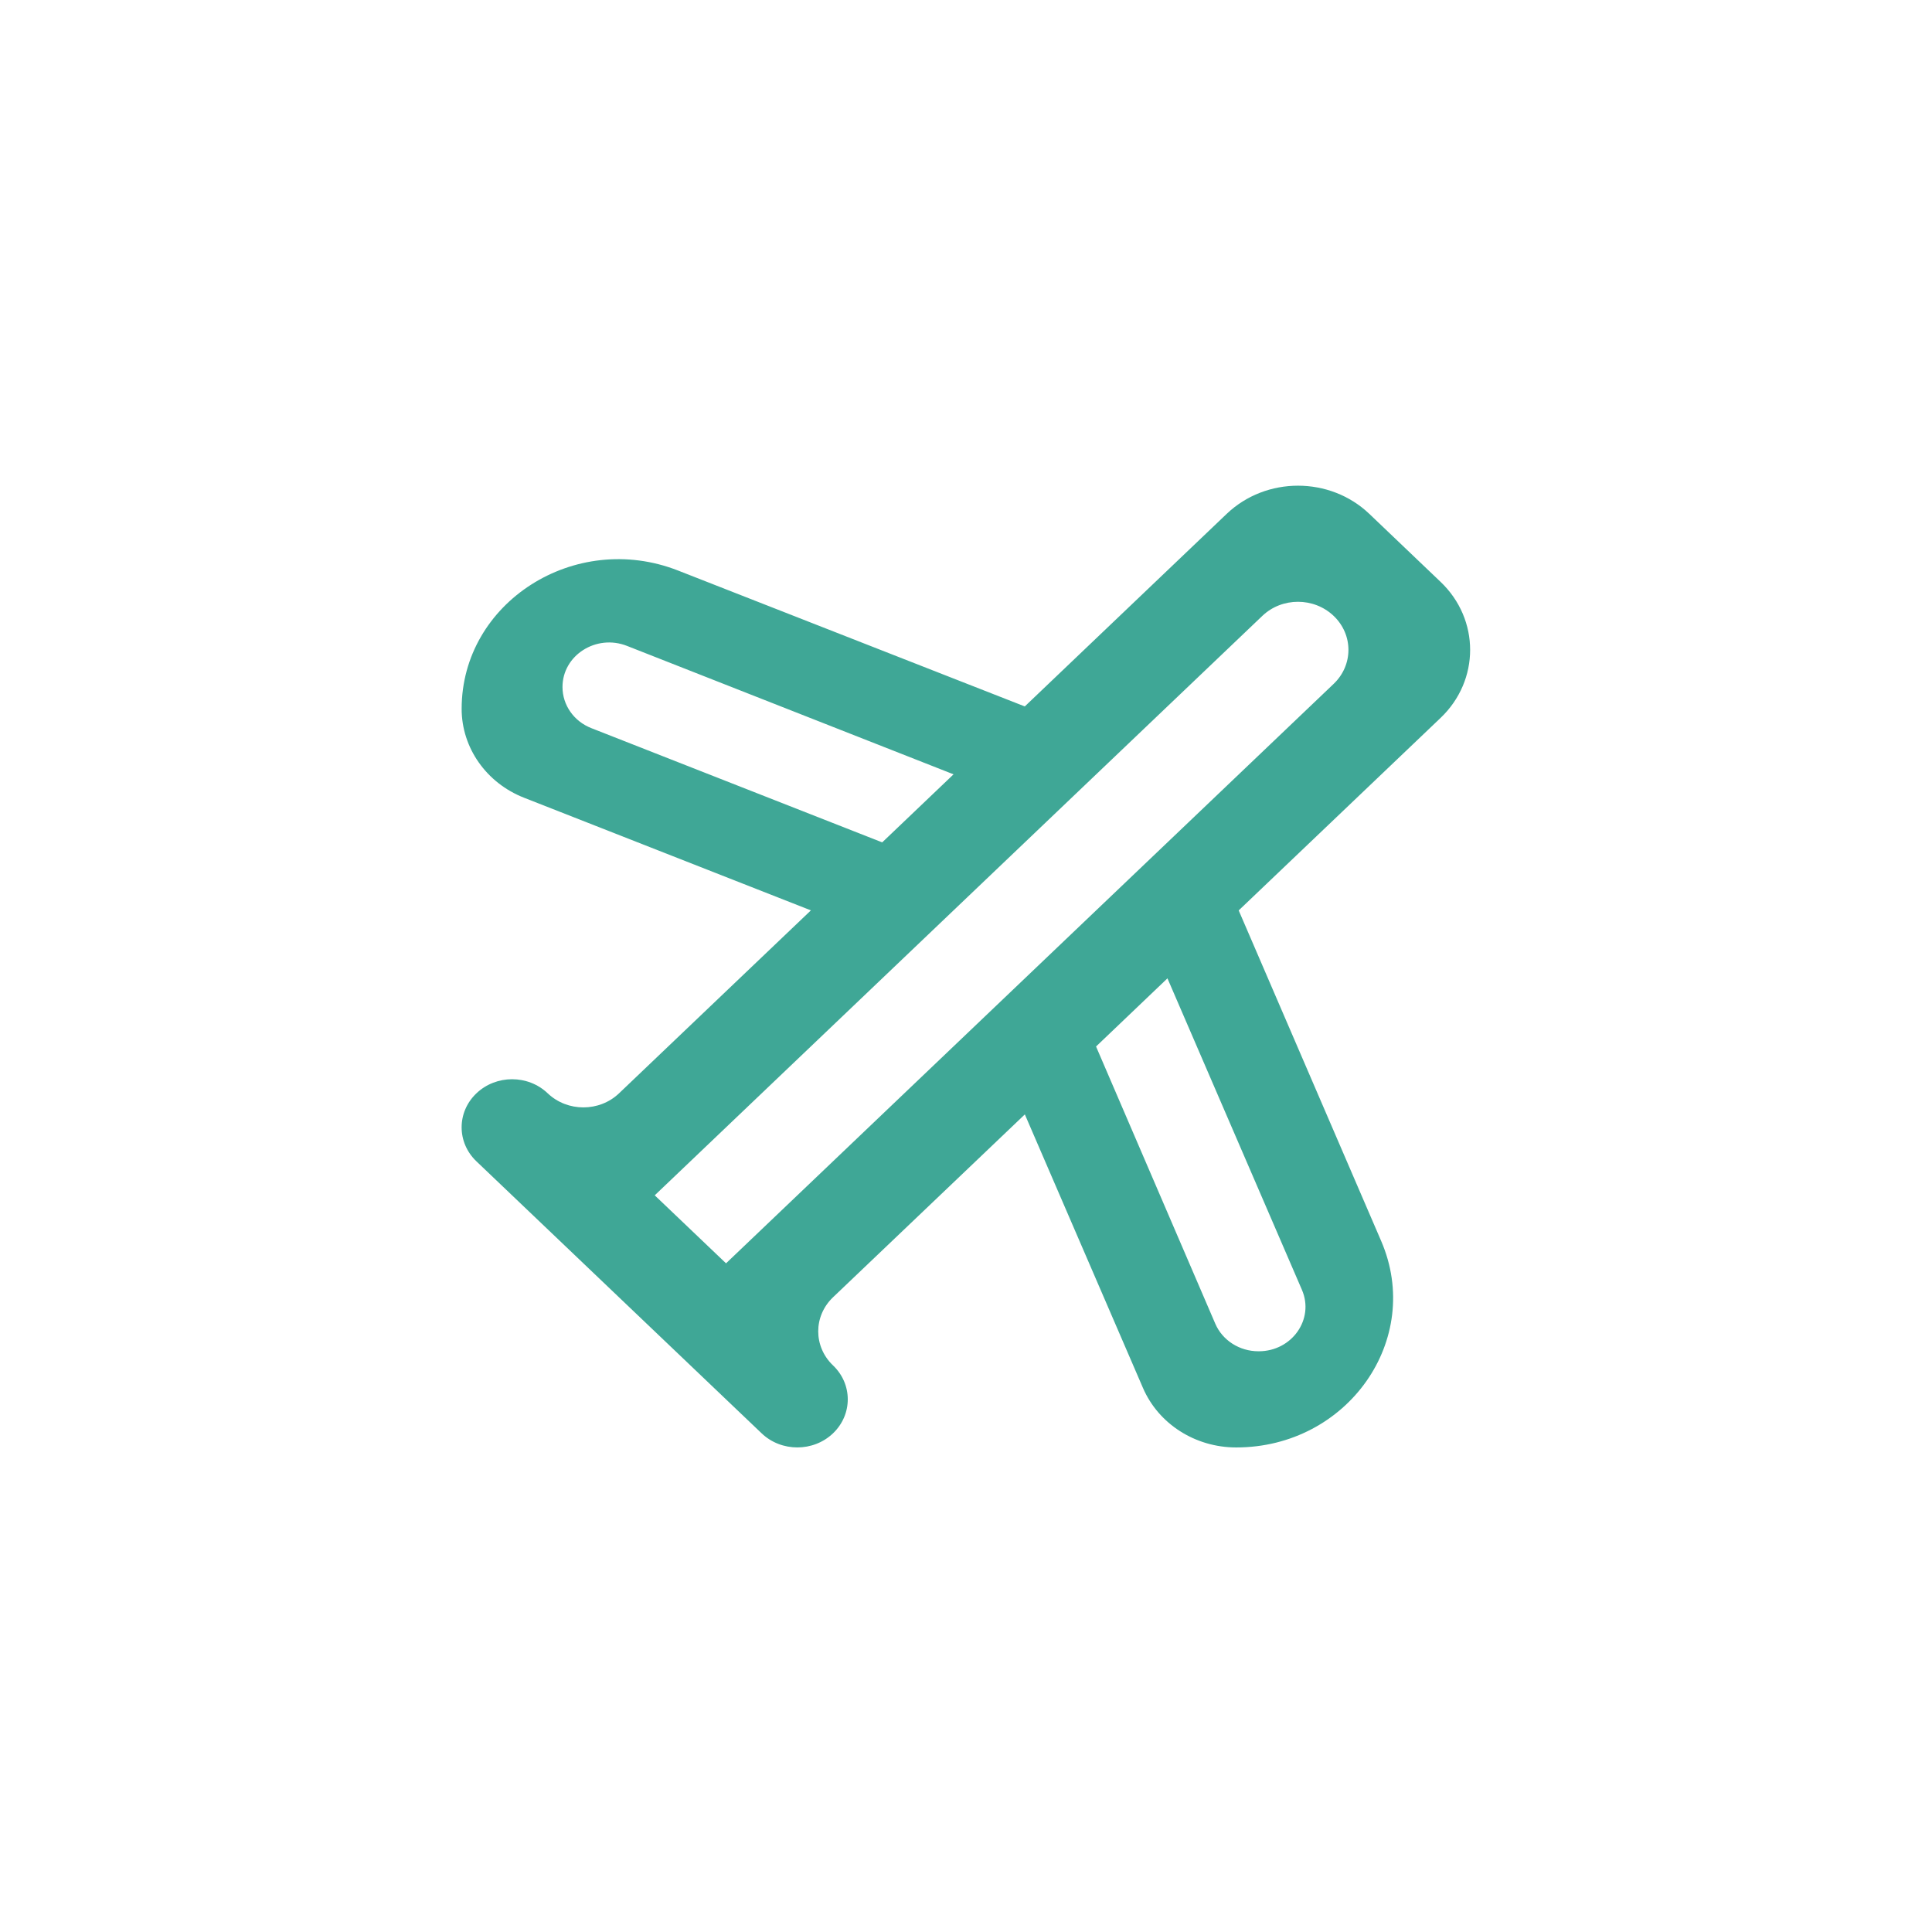 <svg xmlns="http://www.w3.org/2000/svg" xmlns:xlink="http://www.w3.org/1999/xlink" width="500" zoomAndPan="magnify" viewBox="0 0 375 375" height="500" preserveAspectRatio="xMidYMid meet" version="1.0"><defs><clipPath id="a6c8a9f212"><path d="M 89.602 94.23 L 285.352 94.23 L 285.352 280.98 L 89.602 280.98 Z M 89.602 94.23 " clip-rule="nonzero"/></clipPath></defs><rect x="-37.5" width="450" fill="#ffffff" y="-37.5" height="450" fill-opacity="1"/><rect x="-37.5" width="450" fill="#ffffff" y="-37.5" height="450" fill-opacity="1"/><rect x="-37.5" width="450" fill="#ffffff" y="-37.5" height="450" fill-opacity="1"/><g clip-path="url(#a6c8a9f212)"><path fill="#3fa796" d="M 258.859 132.742 L 140.922 245.211 L 127.082 232.012 L 245.02 119.543 C 248.836 115.895 255.031 115.895 258.859 119.543 C 262.688 123.184 262.688 129.09 258.859 132.742 Z M 252.703 250.355 C 255.16 256.039 250.777 262.281 244.324 262.281 L 244.258 262.281 C 240.586 262.281 237.27 260.164 235.879 256.914 L 212.742 203.125 L 226.602 189.898 Z M 114.789 141.336 C 111.391 140.012 109.18 136.855 109.18 133.348 C 109.18 127.195 115.727 123.016 121.699 125.367 L 185.082 150.297 L 171.234 163.504 Z M 279.621 112.945 L 265.781 99.738 C 258.137 92.449 245.746 92.449 238.102 99.738 L 198.91 137.117 L 131.613 110.742 C 111.586 102.891 89.605 116.93 89.605 137.586 C 89.605 145.145 94.391 151.969 101.73 154.844 L 157.395 176.703 L 120.152 212.215 C 116.336 215.855 110.141 215.855 106.312 212.215 C 102.496 208.566 96.301 208.566 92.473 212.215 C 88.645 215.855 88.645 221.766 92.473 225.414 L 147.84 278.215 C 151.656 281.855 157.863 281.855 161.68 278.215 C 165.508 274.566 165.508 268.656 161.68 265.016 C 157.863 261.367 157.863 255.461 161.68 251.809 L 198.922 216.305 L 221.844 269.387 C 224.859 276.387 232.004 280.949 239.941 280.949 C 261.59 280.949 276.32 259.988 268.09 240.891 L 240.43 176.711 L 279.621 139.34 C 287.262 132.051 287.262 120.234 279.621 112.945 Z M 279.621 112.945 " fill-opacity="1" fill-rule="evenodd"/></g></svg>